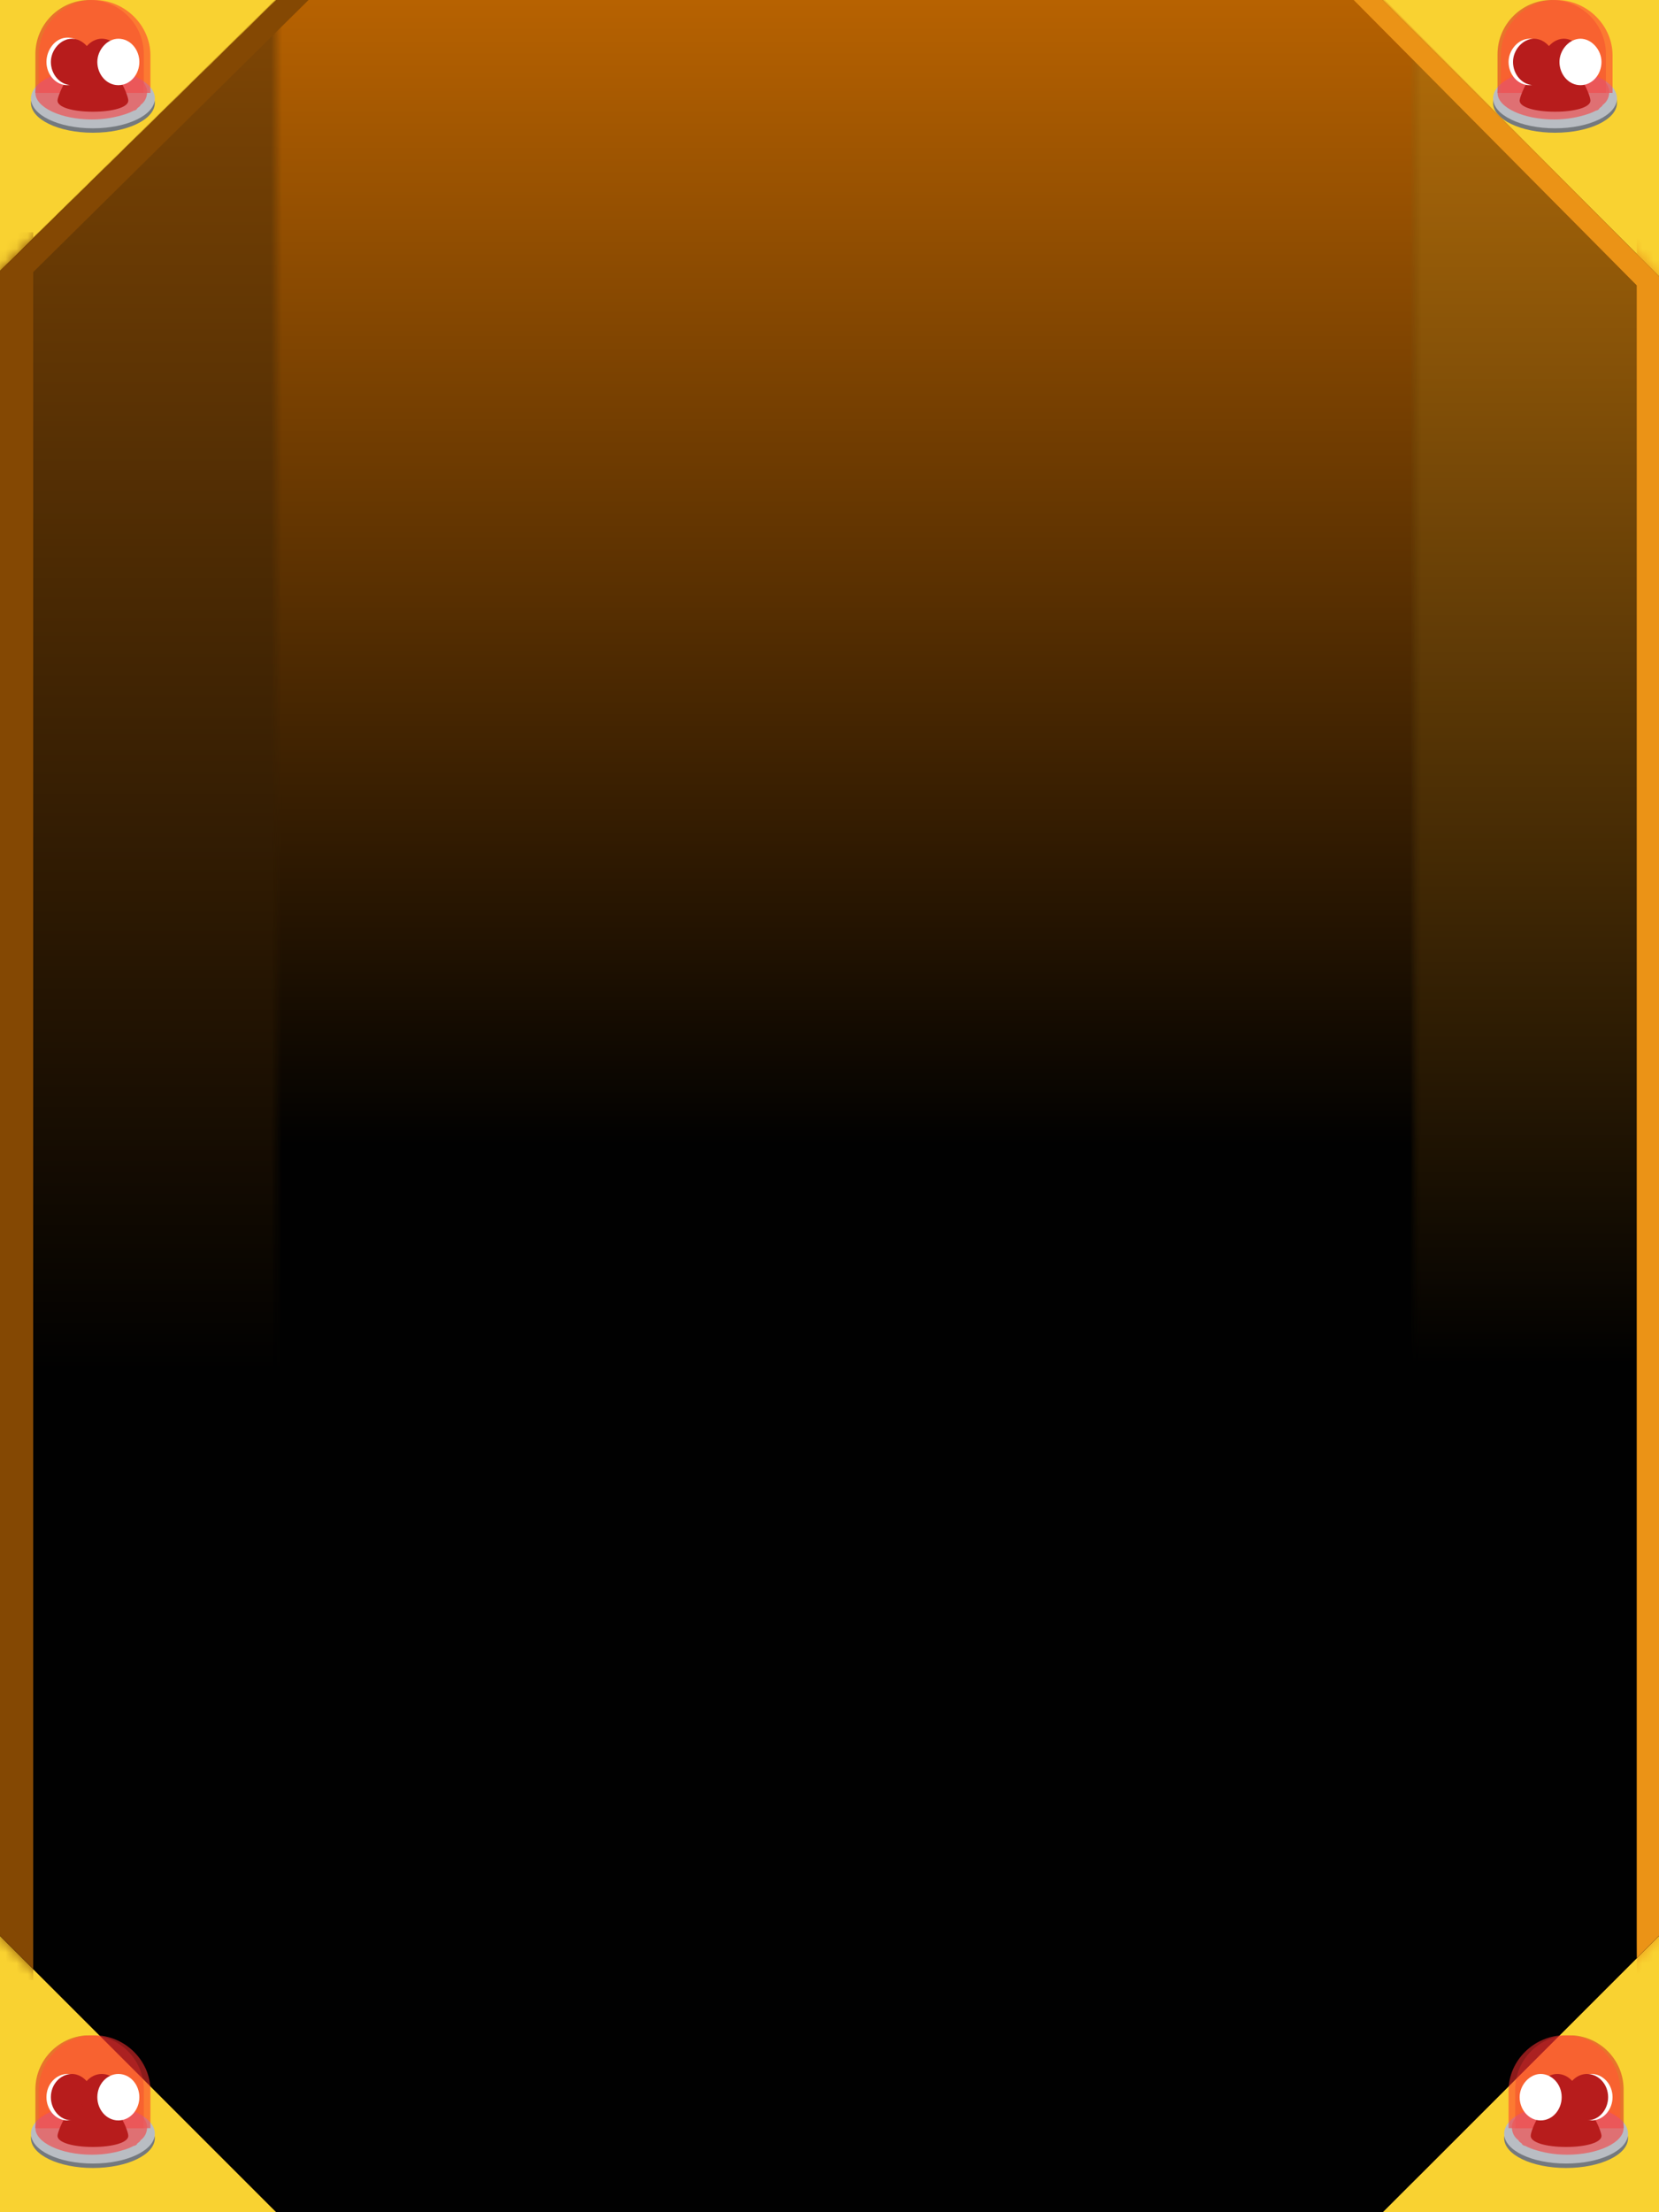 <svg version="1.1" id="Layer_1" xmlns="http://www.w3.org/2000/svg" xmlns:xlink="http://www.w3.org/1999/xlink" x="0" y="0" viewBox="0 0 150 200" xml:space="preserve" enable-background="new 0 0 150 200"><rect x="0" y="0" width="150" height="200" fill="#333333" stroke="none"/><style>.st0{fill:#f9d231}.st1{fill:#010101}.st9{fill:#8b5508}.st15{fill:#74797e}.st16{fill:#b9bdc3}.st17{opacity:.74}.st18,.st19{opacity:.74;fill:#d92626;enable-background:new}.st19{fill:#f33}.st20{fill:#b71c1c}.st21{fill:#fff}.st27{fill:#eb9316}.st28{fill:#844803}</style><path class="st0" d="M150 0h-25l25 25V0zM0 0h25L0 25V0zM150 200h-25l25-25v25zM0 200h25L0 175v25z"/><path class="st1" d="M0 24.5L25 0h100l25 25v150l-25 25H25L0 175V24.5z"/><path class="st1" d="M0 24.5L25 0h100l25 25v150l-25 25H25L0 175V24.5z"/><linearGradient id="SVGID_1_" gradientUnits="userSpaceOnUse" x1="75" y1="202" x2="75" y2="85" gradientTransform="matrix(1 0 0 -1 0 202)"><stop offset="0" stop-color="#b76201"/><stop offset=".885" stop-color="#010101"/></linearGradient><path d="M0 24.5L25 0h100l25 25v150l-25 25H25L0 175V24.5z" fill="url(#SVGID_1_)"/><defs><filter id="Adobe_OpacityMaskFilter" filterUnits="userSpaceOnUse" x="0" y="0" width="150" height="200"><feColorMatrix values="1 0 0 0 0 0 1 0 0 0 0 0 1 0 0 0 0 0 1 0"/></filter></defs><mask maskUnits="userSpaceOnUse" x="0" y="0" width="150" height="200" id="mask0_1_"><path fill="#c4c4c4" filter="url(#Adobe_OpacityMaskFilter)" d="M0 0h25v200H0z"/></mask><g mask="url(#mask0_1_)"><path d="M0 24.5L25 0h100l25 25v150l-25 25H25L0 175V24.5z" fill="#7c4505"/><linearGradient id="SVGID_2_" gradientUnits="userSpaceOnUse" x1="75" y1="202" x2="75" y2="2" gradientTransform="matrix(1 0 0 -1 0 202)"><stop offset="0" stop-color="#804705"/><stop offset=".62" stop-color="#010101"/></linearGradient><path d="M0 24.5L25 0h100l25 25v150l-25 25H25L0 175V24.5z" fill="url(#SVGID_2_)"/></g><defs><filter id="Adobe_OpacityMaskFilter_1_" filterUnits="userSpaceOnUse" x="0" y="0" width="150" height="200"><feColorMatrix values="1 0 0 0 0 0 1 0 0 0 0 0 1 0 0 0 0 0 1 0"/></filter></defs><mask maskUnits="userSpaceOnUse" x="0" y="0" width="150" height="200" id="mask1_1_"><path fill="#c4c4c4" filter="url(#Adobe_OpacityMaskFilter_1_)" d="M128 0h22v200h-22z"/></mask><g mask="url(#mask1_1_)"><path class="st9" d="M0 24.5L25 0h100l25 25v150l-25 25H25L0 175V24.5z"/><linearGradient id="SVGID_3_" gradientUnits="userSpaceOnUse" x1="75" y1="202" x2="75" y2="2" gradientTransform="matrix(1 0 0 -1 0 202)"><stop offset="0" stop-color="#9a5e08"/><stop offset=".617" stop-color="#010101"/></linearGradient><path d="M0 24.5L25 0h100l25 25v150l-25 25H25L0 175V24.5z" fill="url(#SVGID_3_)"/></g><defs><filter id="Adobe_OpacityMaskFilter_2_" filterUnits="userSpaceOnUse" x="0" y="0" width="150" height="200"><feColorMatrix values="1 0 0 0 0 0 1 0 0 0 0 0 1 0 0 0 0 0 1 0"/></filter></defs><mask maskUnits="userSpaceOnUse" x="0" y="0" width="150" height="200" id="mask2_1_"><path fill="#c4c4c4" filter="url(#Adobe_OpacityMaskFilter_2_)" d="M128 0h22v200h-22z"/></mask><g mask="url(#mask2_1_)"><path class="st9" d="M0 24.5L25 0h100l25 25v150l-25 25H25L0 175V24.5z"/><linearGradient id="SVGID_4_" gradientUnits="userSpaceOnUse" x1="75" y1="202" x2="75" y2="2" gradientTransform="matrix(1 0 0 -1 0 202)"><stop offset="0" stop-color="#b66f0a"/><stop offset=".617" stop-color="#010101"/></linearGradient><path d="M0 24.5L25 0h100l25 25v150l-25 25H25L0 175V24.5z" fill="url(#SVGID_4_)"/></g><defs><path id="SVGID_5_" d="M136 184h11.2v12H136z"/></defs><clipPath id="SVGID_6_"><use xlink:href="#SVGID_5_" overflow="visible"/></clipPath><g clip-path="url(#SVGID_6_)"><path class="st15" d="M141.6 196c3.1 0 5.6-1.2 5.6-2.7 0-1.5-2.5-2.7-5.6-2.7-3.1 0-5.6 1.2-5.6 2.7 0 1.5 2.5 2.7 5.6 2.7z"/><path class="st16" d="M141.6 195.6c3.1 0 5.6-1.2 5.6-2.7 0-1.5-2.5-2.7-5.6-2.7-3.1 0-5.6 1.2-5.6 2.7 0 1.5 2.5 2.7 5.6 2.7z"/><g class="st17"><path class="st18" d="M146.8 192.4H137v-3.5c0-2.7 2.2-4.9 4.9-4.9s4.9 2.2 4.9 4.9v3.5z"/><path class="st19" d="M146.8 192.4c0 1.3-2.3 2.4-5.1 2.4-1.2 0-2.2-.2-3.1-.5-.3-.1-.5-.2-.7-.3-.1 0-.3-.1-.3-.2-.1-.1-.3-.2-.3-.3-.4-.3-.6-.7-.6-1.2s.3-.8.6-1.2l.3-.3c.1-.1.2-.1.3-.2.2-.1.4-.2.7-.3.9-.3 1.9-.5 3.1-.5 2.8.2 5.1 1.2 5.1 2.6z"/><path class="st19" d="M146.5 192.4h-10.1V189c0-2.7 2.3-5 5.1-5s5 2.3 5 5v3.4z"/></g><path class="st20" d="M144.8 193.1c0 .6-1.4 1-3.2 1-1.8 0-3.2-.4-3.2-1s1.4-3.8 3.2-3.8c1.8 0 3.2 3.3 3.2 3.8z"/><path class="st21" d="M143.9 191.7c1.1 0 1.9-1 1.9-2.1 0-1.2-.9-2.1-1.9-2.1-1.1 0-1.9 1-1.9 2.1s.9 2.1 1.9 2.1z"/><path class="st20" d="M143.5 191.7c1.1 0 1.9-1 1.9-2.1 0-1.2-.9-2.1-1.9-2.1-1.1 0-1.9 1-1.9 2.1s.8 2.1 1.9 2.1z"/><path class="st20" d="M140.8 191.7c1.1 0 1.9-1 1.9-2.1 0-1.2-.9-2.1-1.9-2.1s-1.9 1-1.9 2.1.8 2.1 1.9 2.1z"/><path class="st21" d="M139.3 191.7c1.1 0 1.9-1 1.9-2.1 0-1.2-.9-2.1-1.9-2.1s-1.9 1-1.9 2.1.8 2.1 1.9 2.1z"/></g><defs><path id="SVGID_7_" d="M2.8 184H14v12H2.8z"/></defs><clipPath id="SVGID_8_"><use xlink:href="#SVGID_7_" overflow="visible"/></clipPath><g clip-path="url(#SVGID_8_)"><path class="st15" d="M8.4 196c-3.1 0-5.6-1.2-5.6-2.7 0-1.5 2.5-2.7 5.6-2.7 3.1 0 5.6 1.2 5.6 2.7 0 1.5-2.5 2.7-5.6 2.7z"/><path class="st16" d="M8.4 195.6c-3.1 0-5.6-1.2-5.6-2.7 0-1.5 2.5-2.7 5.6-2.7 3.1 0 5.6 1.2 5.6 2.7 0 1.5-2.5 2.7-5.6 2.7z"/><g class="st17"><path class="st18" d="M3.2 192.4H13v-3.5c0-2.7-2.2-4.9-4.9-4.9s-4.9 2.2-4.9 4.9v3.5z"/><path class="st19" d="M3.2 192.4c0 1.3 2.3 2.4 5.1 2.4 1.2 0 2.2-.2 3.1-.5.3-.1.5-.2.7-.3.1 0 .3-.1.3-.2.1-.1.3-.2.3-.3.4-.3.6-.7.6-1.2s-.3-.8-.6-1.2l-.3-.3c-.1-.1-.2-.1-.3-.2-.2-.1-.4-.2-.7-.3-.9-.3-1.9-.5-3.1-.5-2.8.2-5.1 1.2-5.1 2.6z"/><path class="st19" d="M3.5 192.4h10.1V189c0-2.7-2.3-5-5.1-5s-5 2.3-5 5v3.4z"/></g><path class="st20" d="M5.2 193.1c0 .6 1.4 1 3.2 1 1.8 0 3.2-.4 3.2-1s-1.4-3.8-3.2-3.8c-1.8 0-3.2 3.3-3.2 3.8z"/><path class="st21" d="M6.1 191.7c-1.1 0-1.9-1-1.9-2.1 0-1.2.9-2.1 1.9-2.1s1.9 1 1.9 2.1-.9 2.1-1.9 2.1z"/><path class="st20" d="M6.5 191.7c-1.1 0-1.9-1-1.9-2.1 0-1.2.9-2.1 1.9-2.1s1.9 1 1.9 2.1-.8 2.1-1.9 2.1z"/><path class="st20" d="M9.2 191.7c-1.1 0-1.9-1-1.9-2.1 0-1.2.9-2.1 1.9-2.1 1.1 0 1.9 1 1.9 2.1s-.8 2.1-1.9 2.1z"/><path class="st21" d="M10.7 191.7c-1.1 0-1.9-1-1.9-2.1 0-1.2.9-2.1 1.9-2.1 1.1 0 1.9 1 1.9 2.1s-.8 2.1-1.9 2.1z"/></g><defs><path id="SVGID_9_" d="M2.8 0H14v12H2.8z"/></defs><clipPath id="SVGID_10_"><use xlink:href="#SVGID_9_" overflow="visible"/></clipPath><g clip-path="url(#SVGID_10_)"><path class="st15" d="M8.4 12c-3.1 0-5.6-1.2-5.6-2.7 0-1.5 2.5-2.7 5.6-2.7 3.1 0 5.6 1.2 5.6 2.7 0 1.5-2.5 2.7-5.6 2.7z"/><path class="st16" d="M8.4 11.6c-3.1 0-5.6-1.2-5.6-2.7 0-1.5 2.5-2.7 5.6-2.7 3.1 0 5.6 1.2 5.6 2.7 0 1.5-2.5 2.7-5.6 2.7z"/><g class="st17"><path class="st18" d="M3.2 8.4H13V4.9C13 2.2 10.8 0 8.1 0S3.2 2.2 3.2 4.9v3.5z"/><path class="st19" d="M3.2 8.4c0 1.3 2.3 2.4 5.1 2.4 1.2 0 2.2-.2 3.1-.5.3-.1.5-.2.7-.3.1 0 .3-.1.3-.2.1-.1.3-.2.3-.3.4-.3.6-.7.6-1.2s-.3-.8-.6-1.2l-.3-.3c-.1-.1-.2-.1-.3-.2-.2-.1-.4-.2-.7-.3-.8-.2-1.9-.3-3.1-.3-2.8 0-5.1 1-5.1 2.4z"/><path class="st19" d="M3.5 8.4h10.1V5c0-2.7-2.3-5-5.1-5s-5 2.3-5 5v3.4z"/></g><path class="st20" d="M5.2 9.1c0 .6 1.4 1 3.2 1 1.8 0 3.2-.4 3.2-1s-1.4-3.8-3.2-3.8c-1.8 0-3.2 3.3-3.2 3.8z"/><path class="st21" d="M6.1 7.7c-1.1 0-1.9-1-1.9-2.1S5 3.4 6.1 3.4 8 4.3 8 5.5s-.9 2.2-1.9 2.2z"/><path class="st20" d="M6.5 7.7c-1.1 0-1.9-1-1.9-2.1s.9-2.1 1.9-2.1 1.9 1 1.9 2.1-.8 2.1-1.9 2.1z"/><path class="st20" d="M9.2 7.7c-1.1 0-1.9-1-1.9-2.1s.9-2.1 1.9-2.1c1.1 0 1.9 1 1.9 2.1s-.8 2.1-1.9 2.1z"/><path class="st21" d="M10.7 7.7c-1.1 0-1.9-1-1.9-2.1s.9-2.1 1.9-2.1c1.1 0 1.9 1 1.9 2.1s-.8 2.1-1.9 2.1z"/></g><g><defs><path id="SVGID_11_" d="M135 0h11.2v12H135z"/></defs><clipPath id="SVGID_12_"><use xlink:href="#SVGID_11_" overflow="visible"/></clipPath><g clip-path="url(#SVGID_12_)"><path class="st15" d="M140.6 12c-3.1 0-5.6-1.2-5.6-2.7 0-1.5 2.5-2.7 5.6-2.7 3.1 0 5.6 1.2 5.6 2.7 0 1.5-2.5 2.7-5.6 2.7z"/><path class="st16" d="M140.6 11.6c-3.1 0-5.6-1.2-5.6-2.7 0-1.5 2.5-2.7 5.6-2.7 3.1 0 5.6 1.2 5.6 2.7 0 1.5-2.5 2.7-5.6 2.7z"/><g class="st17"><path class="st18" d="M135.4 8.4h9.8V4.9c0-2.7-2.2-4.9-4.9-4.9s-4.9 2.2-4.9 4.9v3.5z"/><path class="st19" d="M135.4 8.4c0 1.3 2.3 2.4 5.1 2.4 1.2 0 2.2-.2 3.1-.5.3-.1.5-.2.7-.3.1 0 .3-.1.3-.2.1-.1.3-.2.3-.3.4-.3.6-.7.6-1.2s-.3-.8-.6-1.2l-.3-.3c-.1-.1-.2-.1-.3-.2-.2-.1-.4-.2-.7-.3-.9-.3-1.9-.5-3.1-.5-2.8.2-5.1 1.2-5.1 2.6z"/><path class="st19" d="M135.7 8.4h10.1V5c0-2.7-2.3-5-5.1-5s-5 2.3-5 5v3.4z"/></g><path class="st20" d="M137.4 9.1c0 .6 1.4 1 3.2 1s3.2-.4 3.2-1-1.4-3.8-3.2-3.8-3.2 3.3-3.2 3.8z"/><path class="st21" d="M138.3 7.7c-1.1 0-1.9-1-1.9-2.1s.9-2.1 1.9-2.1 1.9 1 1.9 2.1-.8 2.1-1.9 2.1z"/><path class="st20" d="M138.7 7.7c-1.1 0-1.9-1-1.9-2.1s.9-2.1 1.9-2.1 1.9 1 1.9 2.1-.8 2.1-1.9 2.1z"/><path class="st20" d="M141.4 7.7c-1.1 0-1.9-1-1.9-2.1s.9-2.1 1.9-2.1 1.9 1 1.9 2.1-.8 2.1-1.9 2.1z"/><path class="st21" d="M142.9 7.7c-1.1 0-1.9-1-1.9-2.1s.9-2.1 1.9-2.1 1.9 1 1.9 2.1-.8 2.1-1.9 2.1z"/></g></g><defs><filter id="Adobe_OpacityMaskFilter_3_" filterUnits="userSpaceOnUse" x="-28" y="-29" width="213.7" height="208"><feColorMatrix values="1 0 0 0 0 0 1 0 0 0 0 0 1 0 0 0 0 0 1 0"/></filter></defs><mask maskUnits="userSpaceOnUse" x="-28" y="-29" width="213.7" height="208" id="mask3_1_"><path d="M0 24.5L25 0h100l25 25v150l-25 25H25L0 175V24.5z" fill="#010101" filter="url(#Adobe_OpacityMaskFilter_3_)"/></mask><g mask="url(#mask3_1_)"><path class="st27" d="M150 179h-2V21h2v158z"/><path class="st27" d="M185.7 61l-1.4 1.4-81.3-82 1.4-1.4 81.3 82z"/><path class="st28" d="M-28 51.9l1.4 1.4 82.4-80.9-1.4-1.4L-28 51.9z"/><path class="st28" d="M3 179H0V21h3v158z"/></g><g><path class="st28" d="M27.9 0L3 24.6V178l-3-3V24.5l3-2.9L8.7 16 25 0z"/><path class="st27" d="M148 23v2.8L122.4 0h2.6zM150 25v150l-2 2V23z"/></g></svg>